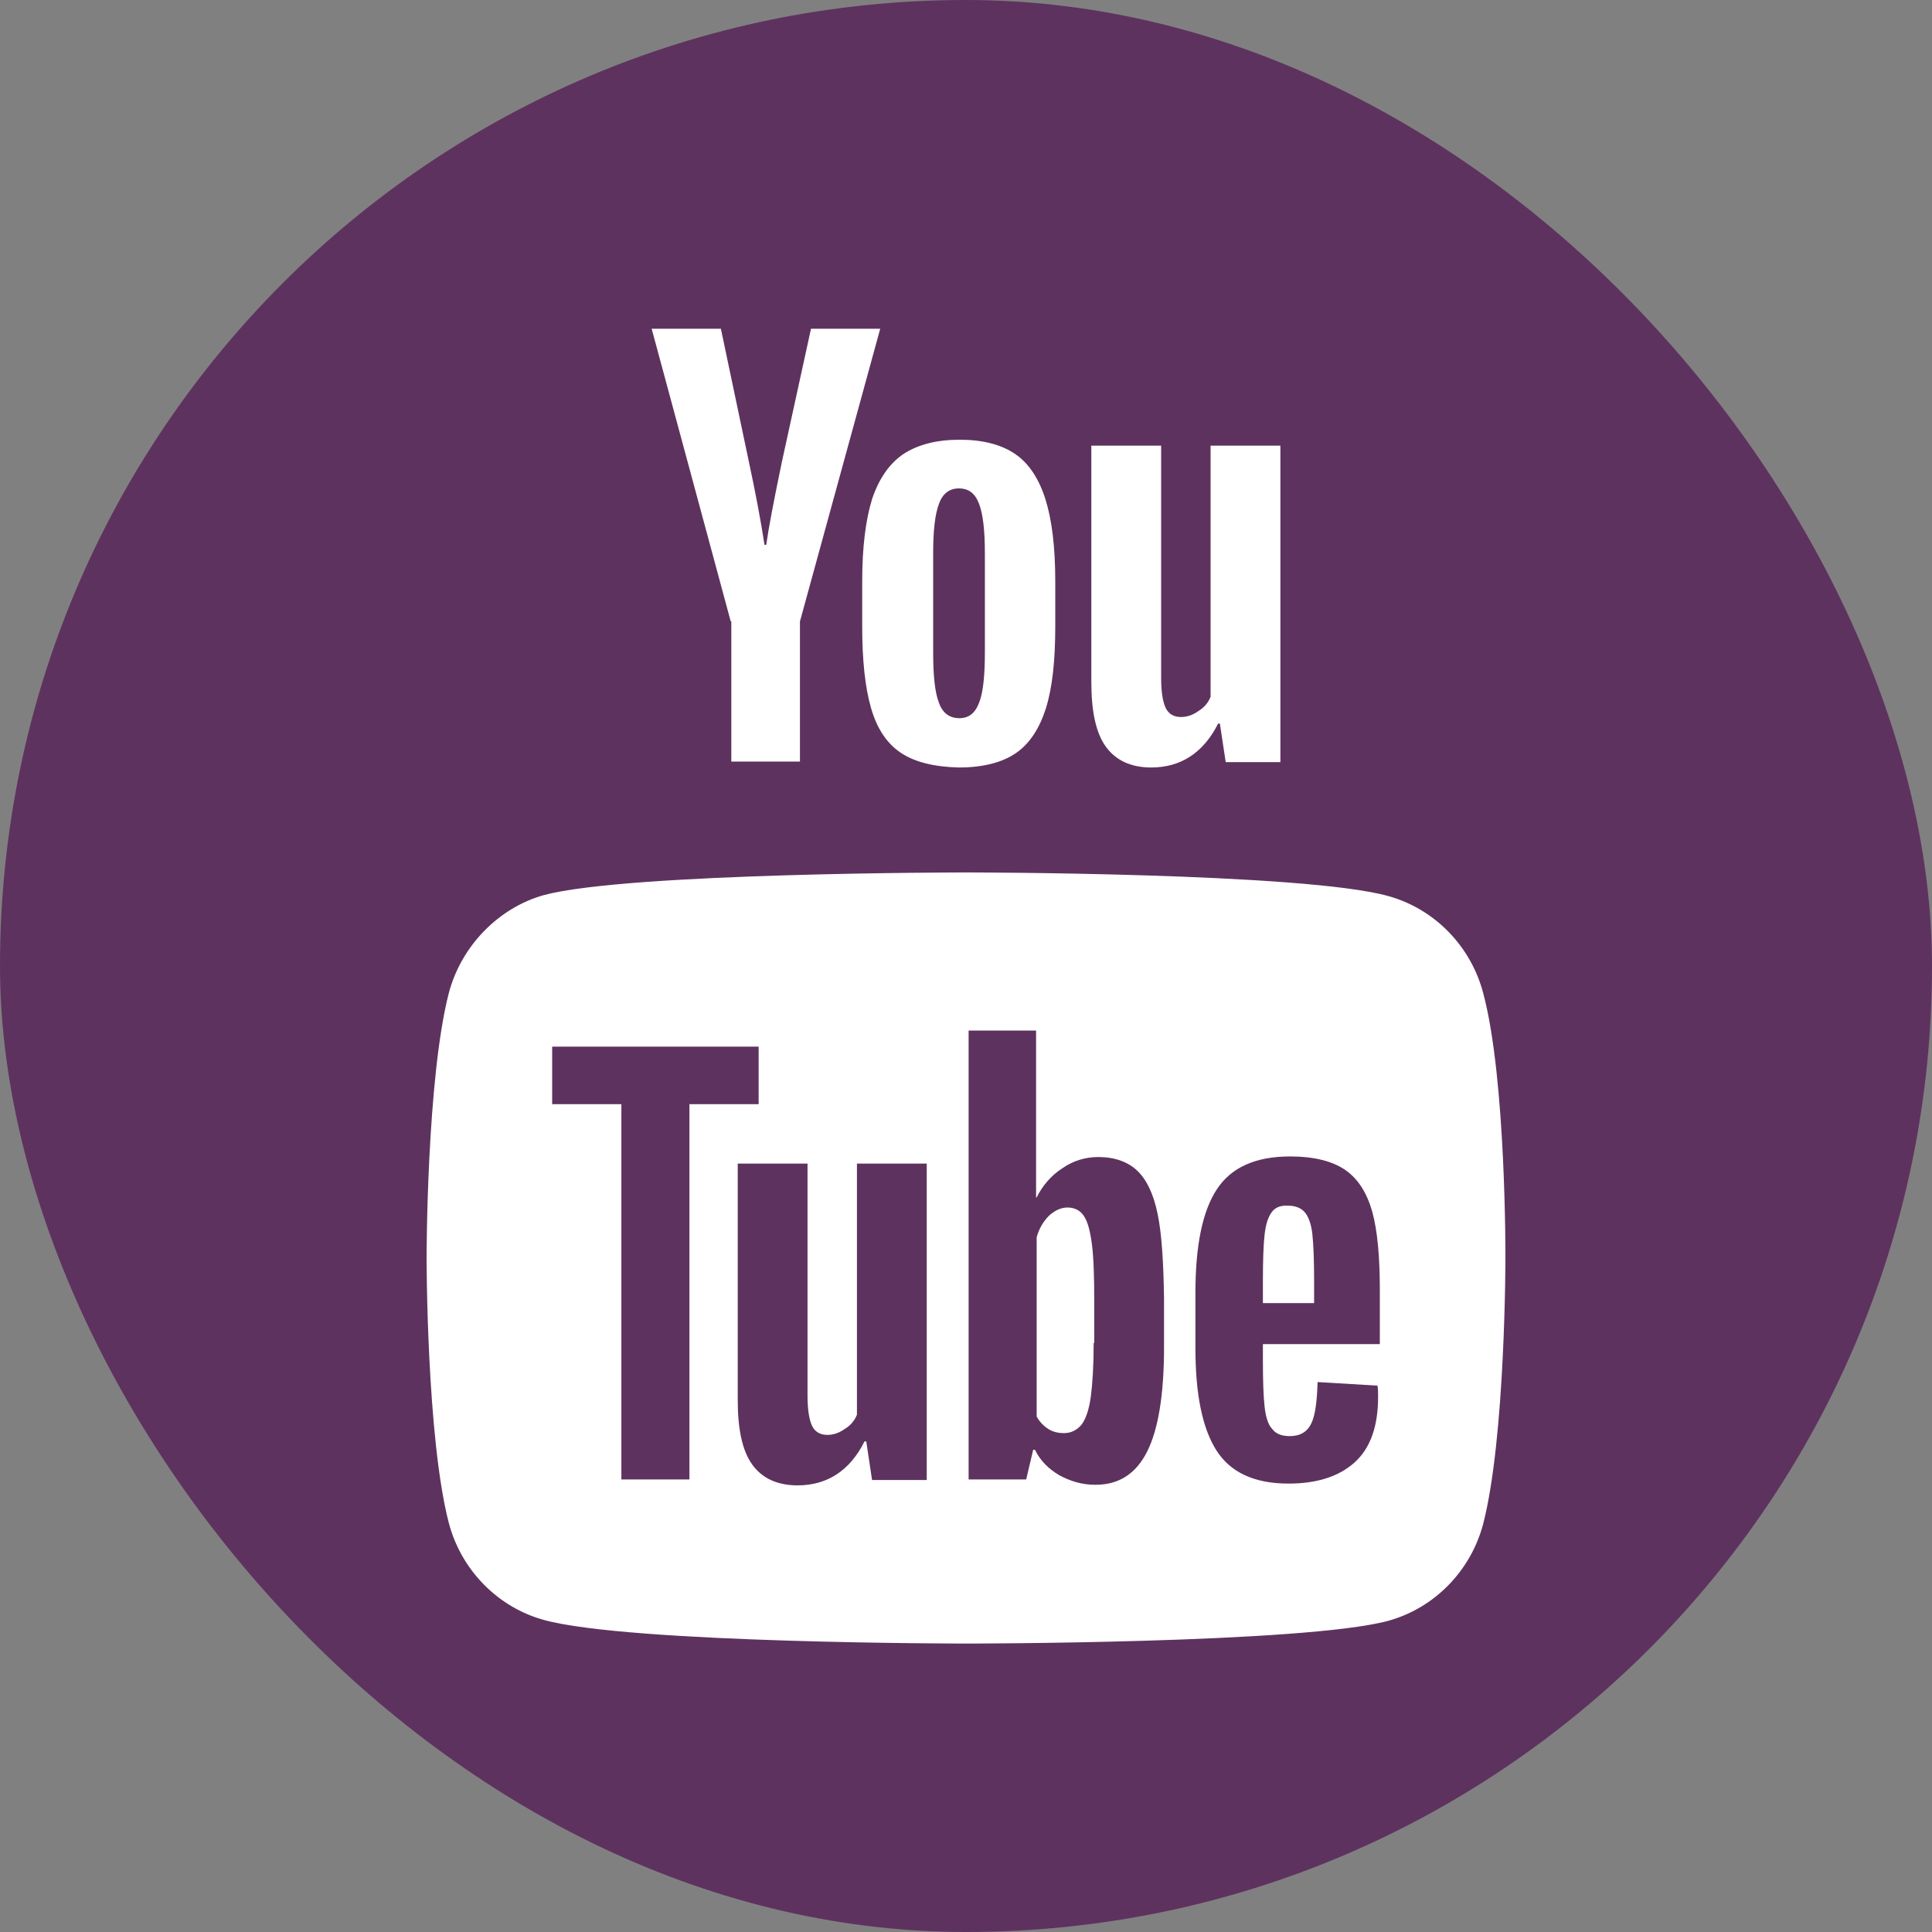 <svg width="40" height="40" viewBox="0 0 40 40" fill="none" xmlns="http://www.w3.org/2000/svg">
<rect x="0" y="0" width="40" height="40" fill="#808080" stroke="none"/>
<rect width="40" height="40" rx="20" fill="#5E325F"/>
<path fill-rule="evenodd" clip-rule="evenodd" d="M30.708 20.561C30.451 19.584 29.696 18.814 28.739 18.551C26.991 18.063 20 18.063 20 18.063C20 18.063 13.008 18.063 11.26 18.532C10.322 18.795 9.549 19.584 9.292 20.561C8.832 22.345 8.832 26.045 8.832 26.045C8.832 26.045 8.832 29.764 9.292 31.53C9.549 32.506 10.304 33.276 11.26 33.539C13.027 34.028 20 34.028 20 34.028C20 34.028 26.991 34.028 28.739 33.558C29.696 33.295 30.451 32.525 30.708 31.549C31.168 29.764 31.168 26.064 31.168 26.064C31.168 26.064 31.186 22.345 30.708 20.561ZM26.147 27.852V28.184C26.147 28.602 26.159 28.922 26.183 29.131C26.207 29.34 26.256 29.499 26.34 29.585C26.412 29.684 26.533 29.733 26.701 29.733C26.918 29.733 27.062 29.647 27.147 29.475C27.231 29.303 27.267 29.02 27.279 28.614L28.519 28.688C28.532 28.75 28.532 28.823 28.532 28.922C28.532 29.524 28.375 29.979 28.05 30.274C27.725 30.569 27.267 30.716 26.677 30.716C25.967 30.716 25.473 30.483 25.184 30.028C24.895 29.573 24.75 28.872 24.75 27.914V26.77C24.75 25.787 24.895 25.074 25.196 24.619C25.497 24.164 26.003 23.943 26.713 23.943C27.207 23.943 27.592 24.041 27.857 24.226C28.122 24.41 28.303 24.705 28.411 25.086C28.519 25.48 28.568 26.021 28.568 26.709V27.828H26.147V27.852ZM26.328 25.099C26.256 25.197 26.207 25.345 26.183 25.553C26.159 25.762 26.147 26.082 26.147 26.512V26.979H27.207V26.512C27.207 26.094 27.195 25.775 27.171 25.553C27.147 25.332 27.087 25.185 27.014 25.099C26.942 25.013 26.822 24.963 26.677 24.963C26.509 24.951 26.4 25 26.328 25.099ZM19.187 30.642V24.091H17.742V29.29C17.694 29.413 17.61 29.512 17.489 29.585C17.369 29.671 17.248 29.708 17.128 29.708C16.984 29.708 16.875 29.647 16.815 29.524C16.755 29.401 16.719 29.192 16.719 28.897V24.091H15.274V28.983C15.274 29.598 15.37 30.04 15.575 30.323C15.779 30.606 16.093 30.753 16.514 30.753C17.128 30.753 17.598 30.446 17.899 29.843H17.935L18.055 30.642H19.187ZM15.707 22.861H14.274V30.63H12.865V22.861H11.432V21.669H15.707V22.861ZM23.546 24.238C23.739 24.422 23.883 24.718 23.968 25.136C24.052 25.541 24.088 26.119 24.1 26.869V27.901C24.1 28.872 23.98 29.598 23.751 30.052C23.522 30.507 23.173 30.741 22.679 30.741C22.402 30.741 22.162 30.667 21.933 30.544C21.704 30.409 21.535 30.237 21.427 30.016H21.391L21.246 30.63H20.054V21.337H21.451V24.791H21.463C21.584 24.546 21.764 24.337 21.993 24.189C22.222 24.029 22.475 23.955 22.739 23.955C23.077 23.955 23.354 24.054 23.546 24.238ZM22.583 28.922C22.619 28.651 22.643 28.282 22.643 27.803H22.655V26.942C22.655 26.439 22.643 26.045 22.607 25.762C22.571 25.492 22.523 25.295 22.438 25.172C22.366 25.062 22.246 25 22.101 25C21.969 25 21.836 25.062 21.716 25.172C21.596 25.295 21.511 25.443 21.463 25.615V29.327C21.523 29.438 21.608 29.524 21.704 29.585C21.8 29.647 21.909 29.671 22.029 29.671C22.174 29.671 22.294 29.61 22.39 29.499C22.475 29.389 22.547 29.192 22.583 28.922Z" fill="white"/>
<path d="M18.645 15.582C18.356 15.386 18.152 15.078 18.031 14.648C17.911 14.23 17.851 13.665 17.851 12.976V12.03C17.851 11.329 17.923 10.764 18.055 10.334C18.2 9.903 18.416 9.596 18.706 9.399C19.007 9.203 19.392 9.104 19.874 9.104C20.343 9.104 20.729 9.203 21.017 9.399C21.306 9.596 21.511 9.916 21.644 10.334C21.776 10.751 21.848 11.317 21.848 12.03V12.976C21.848 13.677 21.788 14.23 21.656 14.66C21.523 15.078 21.319 15.398 21.029 15.595C20.741 15.791 20.343 15.89 19.849 15.89C19.344 15.877 18.934 15.779 18.645 15.582ZM20.271 14.55C20.355 14.341 20.391 13.984 20.391 13.505V11.464C20.391 10.997 20.355 10.653 20.271 10.432C20.187 10.211 20.054 10.112 19.849 10.112C19.657 10.112 19.512 10.223 19.44 10.432C19.356 10.653 19.32 10.997 19.32 11.464V13.505C19.32 13.984 19.356 14.341 19.44 14.55C19.512 14.759 19.657 14.869 19.861 14.869C20.054 14.869 20.187 14.771 20.271 14.55Z" fill="white"/>
<path d="M15.129 12.866L13.492 6.806H14.925L15.502 9.547C15.647 10.223 15.755 10.801 15.828 11.28H15.864C15.912 10.936 16.02 10.37 16.189 9.559L16.791 6.806H18.224L16.562 12.866V15.767H15.141V12.866H15.129Z" fill="white"/>
<path d="M26.509 9.227V15.779H25.377L25.256 14.98H25.22C24.919 15.582 24.449 15.89 23.835 15.89C23.414 15.89 23.101 15.742 22.896 15.46C22.691 15.177 22.595 14.734 22.595 14.12V9.227H24.04V14.034C24.04 14.329 24.076 14.538 24.136 14.661C24.197 14.784 24.305 14.845 24.449 14.845C24.57 14.845 24.69 14.808 24.811 14.722C24.931 14.648 25.015 14.55 25.064 14.427V9.227H26.509Z" fill="white"/>
</svg>
